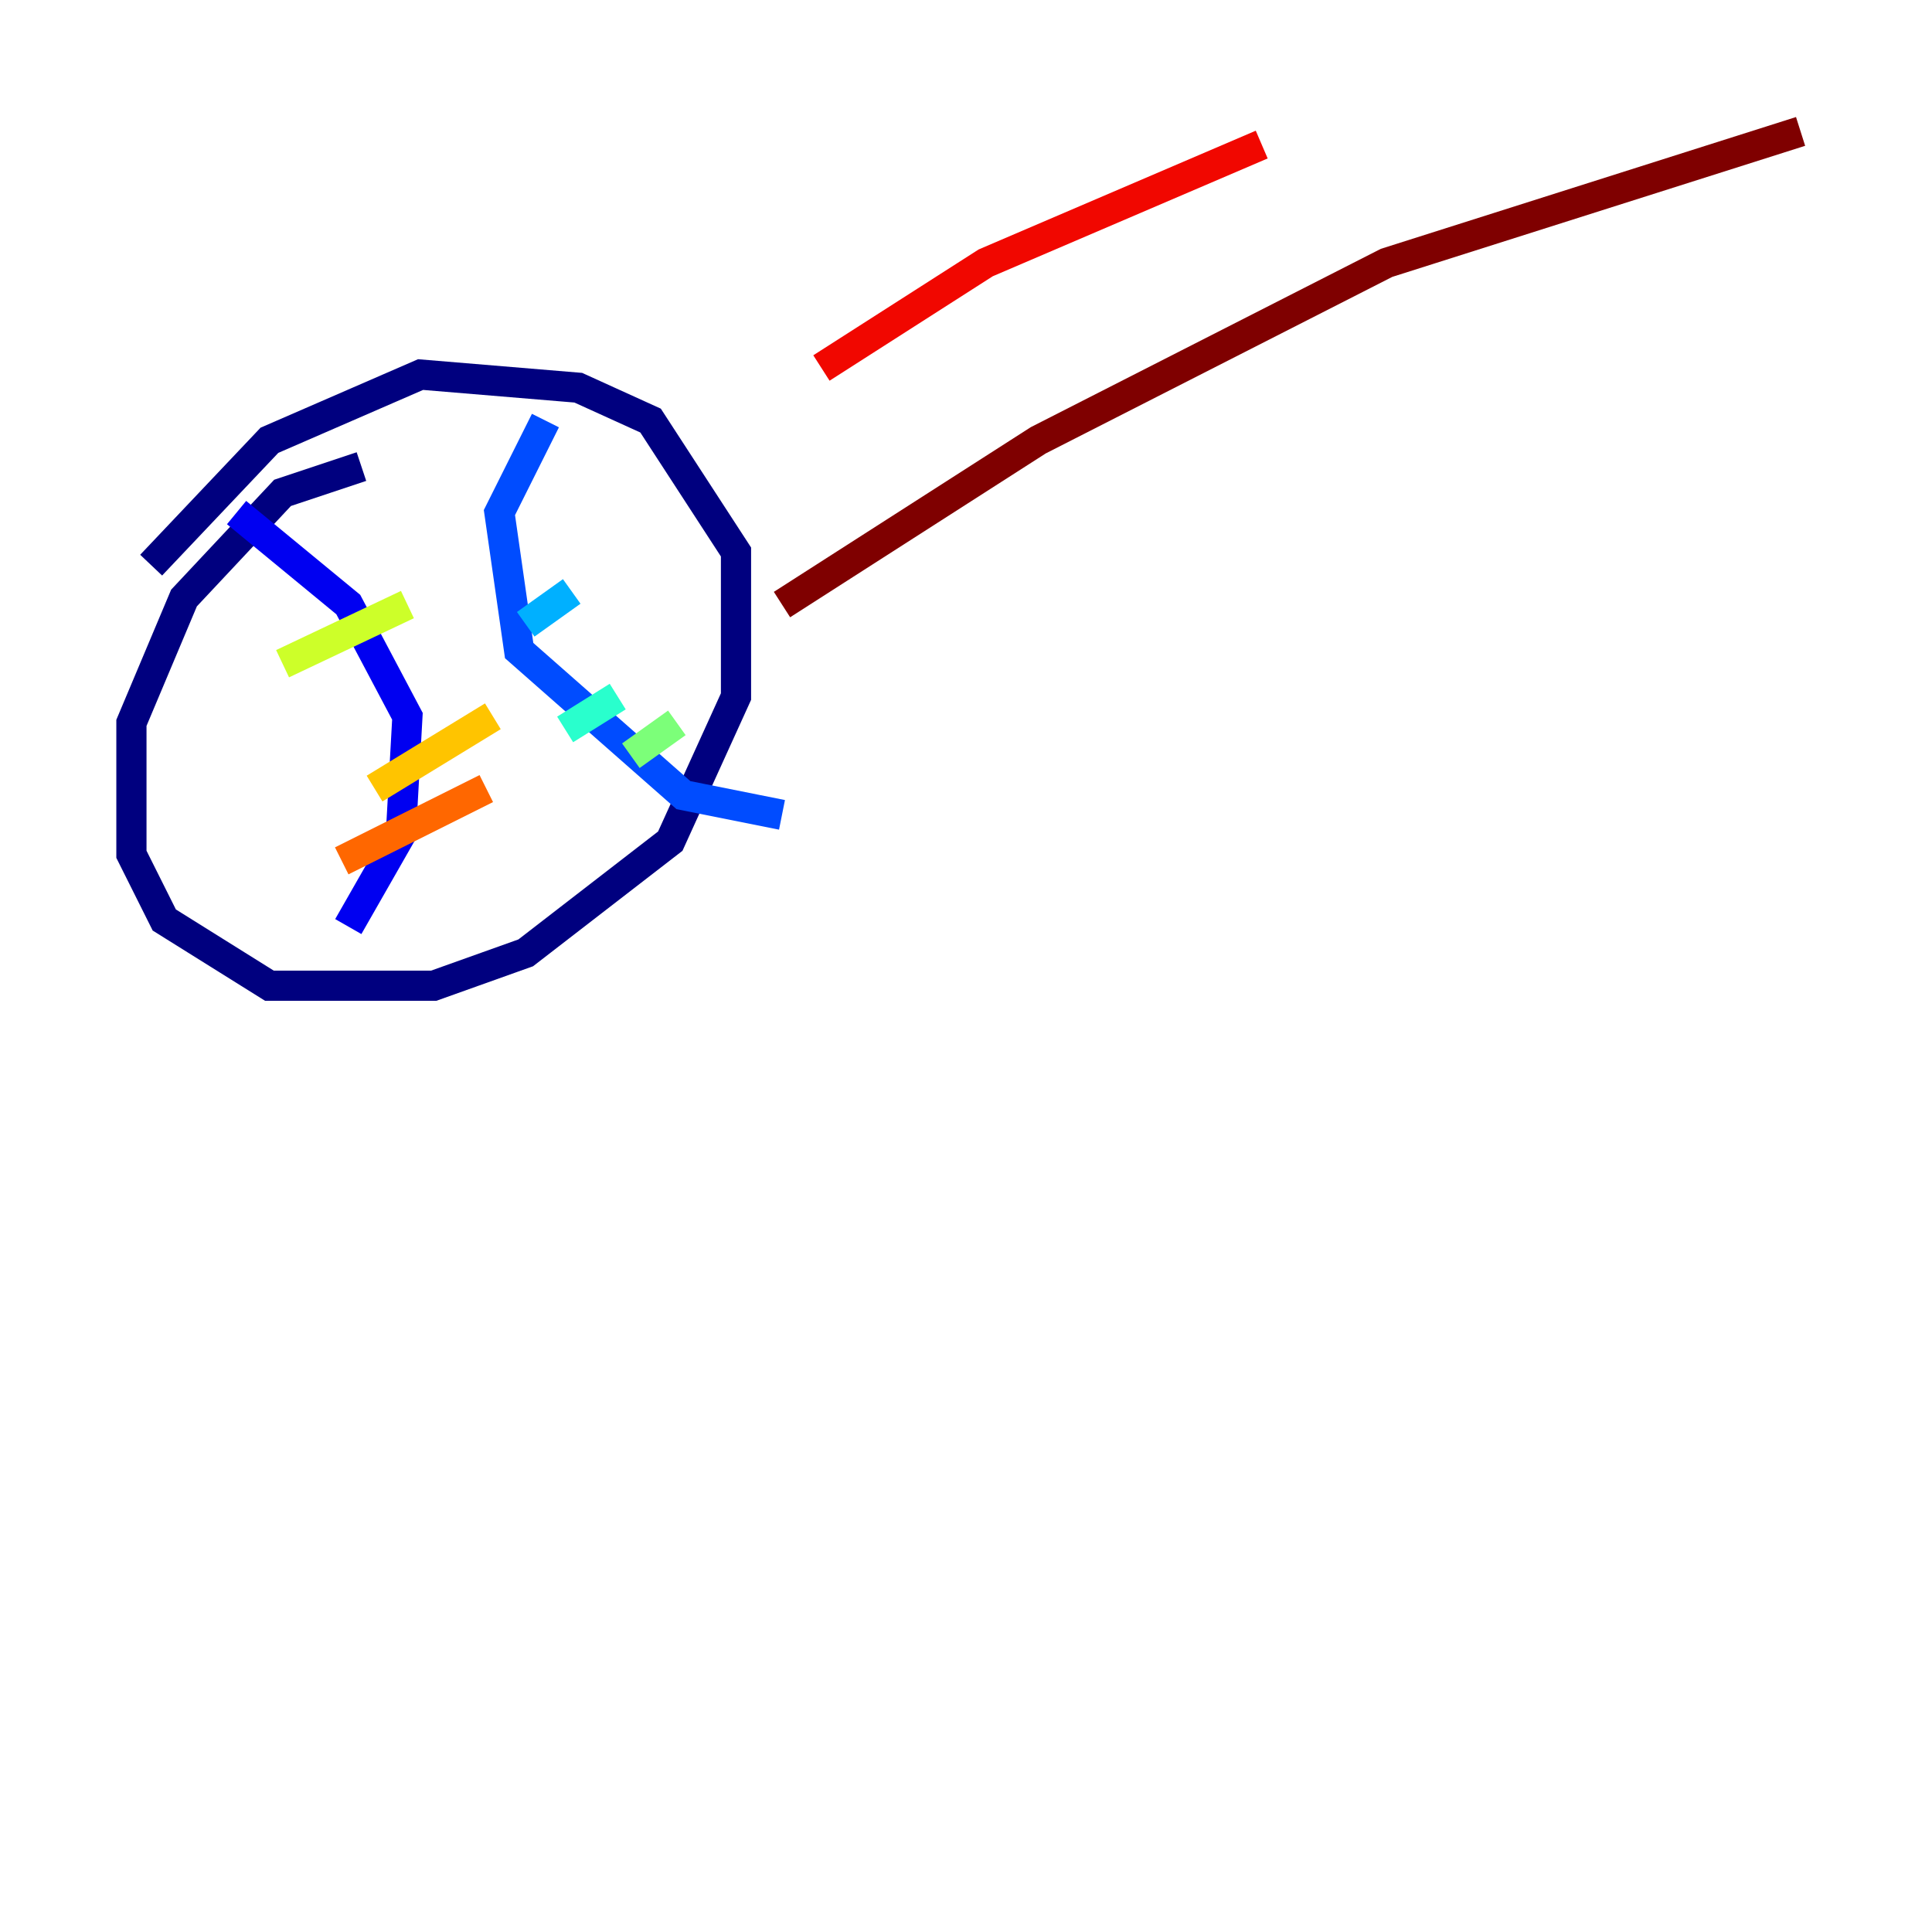 <?xml version="1.0" encoding="utf-8" ?>
<svg baseProfile="tiny" height="128" version="1.2" viewBox="0,0,128,128" width="128" xmlns="http://www.w3.org/2000/svg" xmlns:ev="http://www.w3.org/2001/xml-events" xmlns:xlink="http://www.w3.org/1999/xlink"><defs /><polyline fill="none" points="23.946,30.912 18.721,32.653 12.191,39.619 8.707,47.891 8.707,56.599 10.884,60.952 17.85,65.306 28.735,65.306 34.83,63.129 44.408,55.728 48.762,46.15 48.762,36.571 43.102,27.864 38.313,25.687 27.864,24.816 17.85,29.17 10.014,37.442" stroke="#00007f" stroke-width="2" /><polyline fill="none" points="15.674,33.959 23.075,40.054 26.993,47.456 26.558,55.292 23.075,61.388" stroke="#0000f1" stroke-width="2" /><polyline fill="none" points="36.136,27.864 33.088,33.959 34.395,43.102 45.279,52.68 51.809,53.986" stroke="#004cff" stroke-width="2" /><polyline fill="none" points="34.83,41.361 37.878,39.184" stroke="#00b0ff" stroke-width="2" /><polyline fill="none" points="37.442,48.327 40.925,46.15" stroke="#29ffcd" stroke-width="2" /><polyline fill="none" points="41.796,50.068 44.843,47.891" stroke="#7cff79" stroke-width="2" /><polyline fill="none" points="26.993,40.054 18.721,43.973" stroke="#cdff29" stroke-width="2" /><polyline fill="none" points="32.653,47.456 24.816,52.245" stroke="#ffc400" stroke-width="2" /><polyline fill="none" points="32.218,52.245 22.64,57.034" stroke="#ff6700" stroke-width="2" /><polyline fill="none" points="54.422,24.381 65.306,17.415 83.592,9.578" stroke="#f10700" stroke-width="2" /><polyline fill="none" points="51.809,40.054 68.789,29.17 91.864,17.415 119.293,8.707" stroke="#7f0000" stroke-width="2" /></svg>